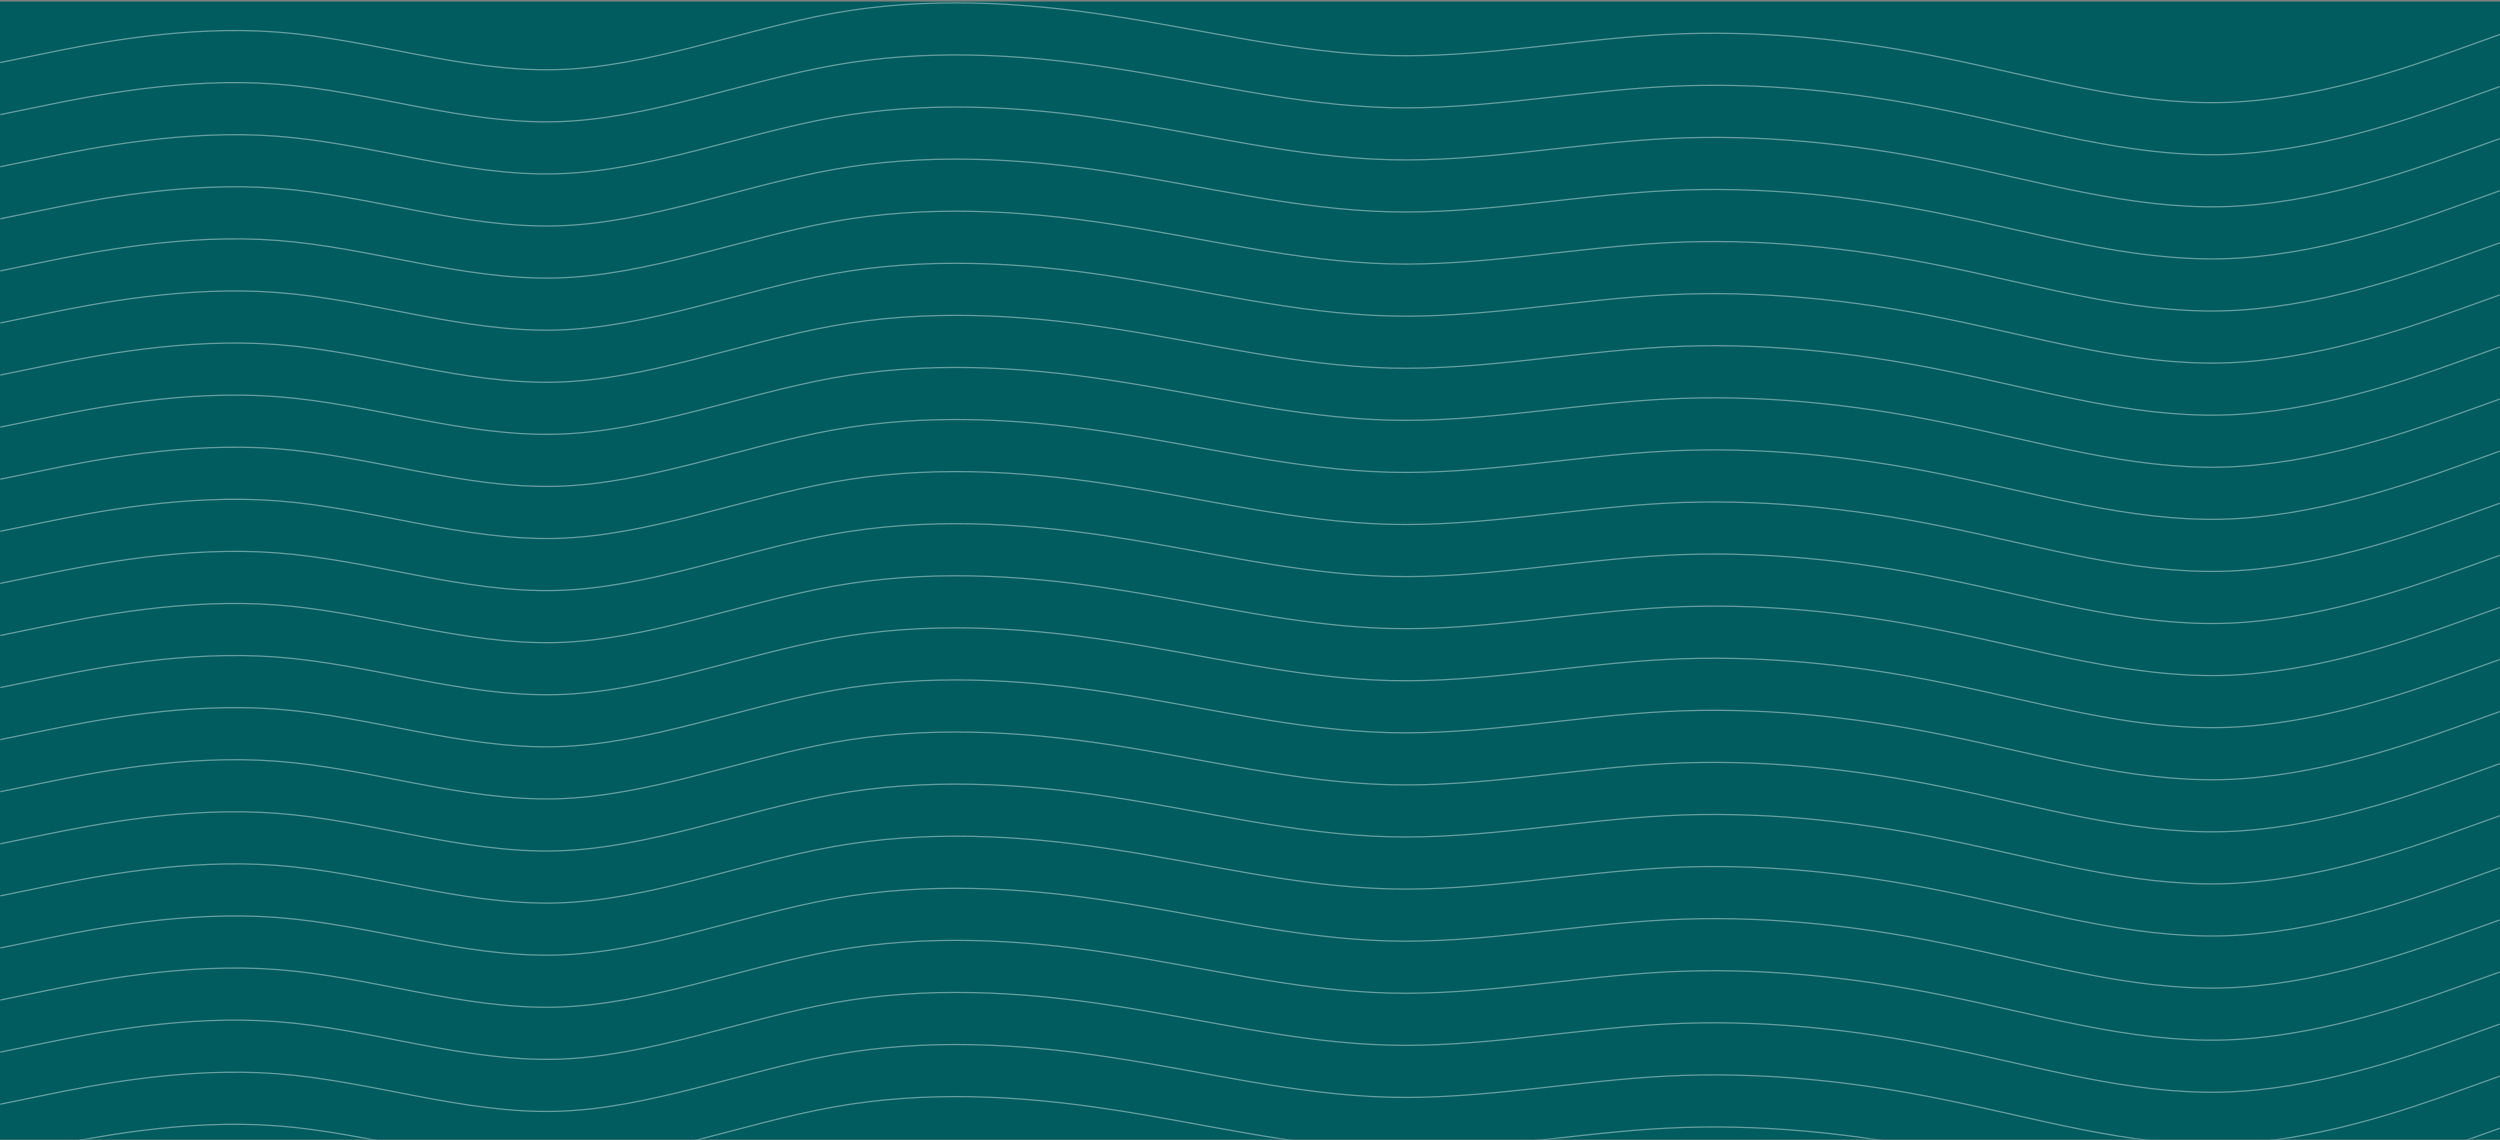 <svg width="1366" height="623" viewBox="0 0 1366 623" fill="none" xmlns="http://www.w3.org/2000/svg">
<rect x="0" y="0" width="1366" height="623" fill="#808080" stroke="none"/>
<rect y="0.85" width="1366" height="621.815" fill="#005C5F"/>
<g opacity="0.4">
<mask id="mask0" mask-type="alpha" maskUnits="userSpaceOnUse" x="0" y="0" width="1366" height="623">
<rect y="0.85" width="1366" height="621.815" fill="white"/>
</mask>
<g mask="url(#mask0)">
<path d="M0 34.208L25.043 29.075C50.087 23.941 101.312 13.675 151.398 17.525C202.623 21.375 252.71 39.341 303.935 38.058C354.022 36.775 405.247 16.241 455.333 7.258C505.42 -1.725 556.645 0.842 606.732 8.541C657.957 16.241 708.043 29.075 759.268 30.358C809.355 31.641 860.58 21.375 910.667 18.808C960.753 16.241 1011.98 21.375 1062.07 31.641C1113.29 41.908 1163.38 57.307 1214.6 56.024C1264.69 54.741 1315.91 36.775 1340.96 27.791L1366 18.808" stroke="white" stroke-width="0.711"/>
<path d="M0 290.333L25.043 285.2C50.087 280.066 101.312 269.8 151.398 273.65C202.623 277.5 252.71 295.466 303.935 294.183C354.022 292.899 405.247 272.366 455.333 263.383C505.42 254.4 556.645 256.967 606.732 264.666C657.957 272.366 708.043 285.2 759.268 286.483C809.355 287.766 860.58 277.5 910.667 274.933C960.753 272.366 1011.98 277.5 1062.07 287.766C1113.29 298.033 1163.38 313.433 1214.6 312.149C1264.69 310.866 1315.91 292.899 1340.96 283.916L1366 274.933" stroke="white" stroke-width="0.711"/>
<path d="M0 546.458L25.043 541.325C50.087 536.191 101.312 525.925 151.398 529.775C202.623 533.625 252.71 551.591 303.935 550.308C354.022 549.024 405.247 528.491 455.333 519.508C505.42 510.525 556.645 513.092 606.732 520.791C657.957 528.491 708.043 541.325 759.268 542.608C809.355 543.891 860.58 533.625 910.667 531.058C960.753 528.491 1011.98 533.625 1062.07 543.891C1113.29 554.158 1163.38 569.558 1214.6 568.274C1264.69 566.991 1315.91 549.024 1340.96 540.041L1366 531.058" stroke="white" stroke-width="0.711"/>
<path d="M0 119.583L25.043 114.45C50.087 109.316 101.312 99.05 151.398 102.9C202.623 106.75 252.71 124.716 303.935 123.433C354.022 122.149 405.247 101.616 455.333 92.633C505.42 83.65 556.645 86.216 606.732 93.916C657.957 101.616 708.043 114.45 759.268 115.733C809.355 117.016 860.58 106.75 910.667 104.183C960.753 101.616 1011.98 106.75 1062.07 117.016C1113.29 127.283 1163.38 142.683 1214.6 141.399C1264.69 140.116 1315.91 122.149 1340.96 113.166L1366 104.183" stroke="white" stroke-width="0.711"/>
<path d="M0 375.708L25.043 370.575C50.087 365.441 101.312 355.175 151.398 359.025C202.623 362.875 252.71 380.841 303.935 379.558C354.022 378.274 405.247 357.741 455.333 348.758C505.42 339.775 556.645 342.342 606.732 350.041C657.957 357.741 708.043 370.575 759.268 371.858C809.355 373.141 860.58 362.875 910.667 360.308C960.753 357.741 1011.98 362.875 1062.07 373.141C1113.29 383.408 1163.38 398.808 1214.6 397.524C1264.69 396.241 1315.91 378.274 1340.96 369.291L1366 360.308" stroke="white" stroke-width="0.711"/>
<path d="M0 631.833L25.043 626.7C50.087 621.566 101.312 611.3 151.398 615.15C202.623 619 252.71 636.966 303.935 635.683C354.022 634.399 405.247 613.866 455.333 604.883C505.42 595.9 556.645 598.467 606.732 606.166C657.957 613.866 708.043 626.7 759.268 627.983C809.355 629.266 860.58 619 910.667 616.433C960.753 613.866 1011.98 619 1062.07 629.266C1113.29 639.533 1163.38 654.933 1214.6 653.649C1264.69 652.366 1315.91 634.399 1340.96 625.416L1366 616.433" stroke="white" stroke-width="0.711"/>
<path d="M0 204.958L25.043 199.825C50.087 194.691 101.312 184.425 151.398 188.275C202.623 192.125 252.71 210.091 303.935 208.808C354.022 207.524 405.247 186.991 455.333 178.008C505.42 169.025 556.645 171.592 606.732 179.291C657.957 186.991 708.043 199.825 759.268 201.108C809.355 202.391 860.58 192.125 910.667 189.558C960.753 186.991 1011.98 192.125 1062.07 202.391C1113.29 212.658 1163.38 228.058 1214.6 226.774C1264.69 225.491 1315.91 207.524 1340.96 198.541L1366 189.558" stroke="white" stroke-width="0.711"/>
<path d="M0 461.083L25.043 455.95C50.087 450.816 101.312 440.55 151.398 444.4C202.623 448.25 252.71 466.216 303.935 464.933C354.022 463.649 405.247 443.116 455.333 434.133C505.42 425.15 556.645 427.717 606.732 435.416C657.957 443.116 708.043 455.95 759.268 457.233C809.355 458.516 860.58 448.25 910.667 445.683C960.753 443.116 1011.98 448.25 1062.07 458.516C1113.29 468.783 1163.38 484.183 1214.6 482.899C1264.69 481.616 1315.91 463.649 1340.96 454.666L1366 445.683" stroke="white" stroke-width="0.711"/>
<path d="M0 62.666L25.043 57.533C50.087 52.399 101.312 42.133 151.398 45.983C202.623 49.833 252.71 67.799 303.935 66.516C354.022 65.233 405.247 44.699 455.333 35.716C505.42 26.733 556.645 29.3 606.732 36.999C657.957 44.699 708.043 57.533 759.268 58.816C809.355 60.099 860.58 49.833 910.667 47.266C960.753 44.699 1011.98 49.833 1062.07 60.099C1113.29 70.366 1163.38 85.766 1214.6 84.482C1264.69 83.199 1315.91 65.233 1340.96 56.249L1366 47.266" stroke="white" stroke-width="0.711"/>
<path d="M0 318.791L25.043 313.658C50.087 308.524 101.312 298.258 151.398 302.108C202.623 305.958 252.71 323.924 303.935 322.641C354.022 321.357 405.247 300.824 455.333 291.841C505.42 282.858 556.645 285.425 606.732 293.124C657.957 300.824 708.043 313.658 759.268 314.941C809.355 316.224 860.58 305.958 910.667 303.391C960.753 300.824 1011.98 305.958 1062.07 316.224C1113.29 326.491 1163.38 341.891 1214.6 340.607C1264.69 339.324 1315.91 321.357 1340.96 312.374L1366 303.391" stroke="white" stroke-width="0.711"/>
<path d="M0 574.916L25.043 569.783C50.087 564.649 101.312 554.383 151.398 558.233C202.623 562.083 252.71 580.049 303.935 578.766C354.022 577.482 405.247 556.949 455.333 547.966C505.42 538.983 556.645 541.55 606.732 549.249C657.957 556.949 708.043 569.783 759.268 571.066C809.355 572.349 860.58 562.083 910.667 559.516C960.753 556.949 1011.98 562.083 1062.07 572.349C1113.29 582.616 1163.38 598.016 1214.6 596.732C1264.69 595.449 1315.91 577.482 1340.96 568.499L1366 559.516" stroke="white" stroke-width="0.711"/>
<path d="M0 148.041L25.043 142.908C50.087 137.774 101.312 127.508 151.398 131.358C202.623 135.208 252.71 153.174 303.935 151.891C354.022 150.607 405.247 130.074 455.333 121.091C505.42 112.108 556.645 114.675 606.732 122.374C657.957 130.074 708.043 142.908 759.268 144.191C809.355 145.474 860.58 135.208 910.667 132.641C960.753 130.074 1011.98 135.208 1062.07 145.474C1113.29 155.741 1163.38 171.141 1214.6 169.857C1264.69 168.574 1315.91 150.607 1340.96 141.624L1366 132.641" stroke="white" stroke-width="0.711"/>
<path d="M0 404.166L25.043 399.033C50.087 393.899 101.312 383.633 151.398 387.483C202.623 391.333 252.71 409.299 303.935 408.016C354.022 406.732 405.247 386.199 455.333 377.216C505.42 368.233 556.645 370.8 606.732 378.499C657.957 386.199 708.043 399.033 759.268 400.316C809.355 401.599 860.58 391.333 910.667 388.766C960.753 386.199 1011.98 391.333 1062.07 401.599C1113.29 411.866 1163.38 427.266 1214.6 425.982C1264.69 424.699 1315.91 406.732 1340.96 397.749L1366 388.766" stroke="white" stroke-width="0.711"/>
<path d="M0 233.416L25.043 228.283C50.087 223.149 101.312 212.883 151.398 216.733C202.623 220.583 252.71 238.549 303.935 237.266C354.022 235.982 405.247 215.449 455.333 206.466C505.42 197.483 556.645 200.05 606.732 207.749C657.957 215.449 708.043 228.283 759.268 229.566C809.355 230.849 860.58 220.583 910.667 218.016C960.753 215.449 1011.98 220.583 1062.07 230.849C1113.29 241.116 1163.38 256.516 1214.6 255.232C1264.69 253.949 1315.91 235.982 1340.96 226.999L1366 218.016" stroke="white" stroke-width="0.711"/>
<path d="M0 489.541L25.043 484.408C50.087 479.274 101.312 469.008 151.398 472.858C202.623 476.708 252.71 494.674 303.935 493.391C354.022 492.107 405.247 471.574 455.333 462.591C505.42 453.608 556.645 456.175 606.732 463.874C657.957 471.574 708.043 484.408 759.268 485.691C809.355 486.974 860.58 476.708 910.667 474.141C960.753 471.574 1011.98 476.708 1062.07 486.974C1113.29 497.241 1163.38 512.641 1214.6 511.357C1264.69 510.074 1315.91 492.107 1340.96 483.124L1366 474.141" stroke="white" stroke-width="0.711"/>
<path d="M0 91.125L25.043 85.992C50.087 80.858 101.312 70.592 151.398 74.442C202.623 78.292 252.71 96.258 303.935 94.975C354.022 93.691 405.247 73.158 455.333 64.175C505.42 55.192 556.645 57.758 606.732 65.458C657.957 73.158 708.043 85.992 759.268 87.275C809.355 88.558 860.58 78.292 910.667 75.725C960.753 73.158 1011.98 78.292 1062.07 88.558C1113.29 98.825 1163.38 114.225 1214.6 112.941C1264.69 111.658 1315.91 93.691 1340.96 84.708L1366 75.725" stroke="white" stroke-width="0.711"/>
<path d="M0 347.25L25.043 342.117C50.087 336.983 101.312 326.717 151.398 330.567C202.623 334.417 252.71 352.383 303.935 351.1C354.022 349.816 405.247 329.283 455.333 320.3C505.42 311.317 556.645 313.884 606.732 321.583C657.957 329.283 708.043 342.117 759.268 343.4C809.355 344.683 860.58 334.417 910.667 331.85C960.753 329.283 1011.98 334.417 1062.07 344.683C1113.29 354.95 1163.38 370.35 1214.6 369.066C1264.69 367.783 1315.91 349.816 1340.96 340.833L1366 331.85" stroke="white" stroke-width="0.711"/>
<path d="M0 603.375L25.043 598.242C50.087 593.108 101.312 582.842 151.398 586.692C202.623 590.542 252.71 608.508 303.935 607.225C354.022 605.941 405.247 585.408 455.333 576.425C505.42 567.442 556.645 570.009 606.732 577.708C657.957 585.408 708.043 598.242 759.268 599.525C809.355 600.808 860.58 590.542 910.667 587.975C960.753 585.408 1011.98 590.542 1062.07 600.808C1113.29 611.075 1163.38 626.475 1214.6 625.191C1264.69 623.908 1315.91 605.941 1340.96 596.958L1366 587.975" stroke="white" stroke-width="0.711"/>
<path d="M0 176.5L25.043 171.367C50.087 166.233 101.312 155.967 151.398 159.817C202.623 163.667 252.71 181.633 303.935 180.35C354.022 179.066 405.247 158.533 455.333 149.55C505.42 140.567 556.645 143.134 606.732 150.833C657.957 158.533 708.043 171.367 759.268 172.65C809.355 173.933 860.58 163.667 910.667 161.1C960.753 158.533 1011.98 163.667 1062.07 173.933C1113.29 184.2 1163.38 199.6 1214.6 198.316C1264.69 197.033 1315.91 179.066 1340.96 170.083L1366 161.1" stroke="white" stroke-width="0.711"/>
<path d="M0 432.625L25.043 427.492C50.087 422.358 101.312 412.092 151.398 415.942C202.623 419.792 252.71 437.758 303.935 436.475C354.022 435.191 405.247 414.658 455.333 405.675C505.42 396.692 556.645 399.259 606.732 406.958C657.957 414.658 708.043 427.492 759.268 428.775C809.355 430.058 860.58 419.792 910.667 417.225C960.753 414.658 1011.98 419.792 1062.07 430.058C1113.29 440.325 1163.38 455.725 1214.6 454.441C1264.69 453.158 1315.91 435.191 1340.96 426.208L1366 417.225" stroke="white" stroke-width="0.711"/>
<path d="M0 261.875L25.043 256.742C50.087 251.608 101.312 241.342 151.398 245.192C202.623 249.042 252.71 267.008 303.935 265.725C354.022 264.441 405.247 243.908 455.333 234.925C505.42 225.942 556.645 228.509 606.732 236.208C657.957 243.908 708.043 256.742 759.268 258.025C809.355 259.308 860.58 249.042 910.667 246.475C960.753 243.908 1011.98 249.042 1062.07 259.308C1113.29 269.575 1163.38 284.975 1214.6 283.691C1264.69 282.408 1315.91 264.441 1340.96 255.458L1366 246.475" stroke="white" stroke-width="0.711"/>
<path d="M0 518L25.043 512.867C50.087 507.733 101.312 497.467 151.398 501.317C202.623 505.167 252.71 523.133 303.935 521.85C354.022 520.566 405.247 500.033 455.333 491.05C505.42 482.067 556.645 484.634 606.732 492.333C657.957 500.033 708.043 512.867 759.268 514.15C809.355 515.433 860.58 505.167 910.667 502.6C960.753 500.033 1011.98 505.167 1062.07 515.433C1113.29 525.7 1163.38 541.1 1214.6 539.816C1264.69 538.533 1315.91 520.566 1340.96 511.583L1366 502.6" stroke="white" stroke-width="0.711"/>
</g>
</g>
</svg>
